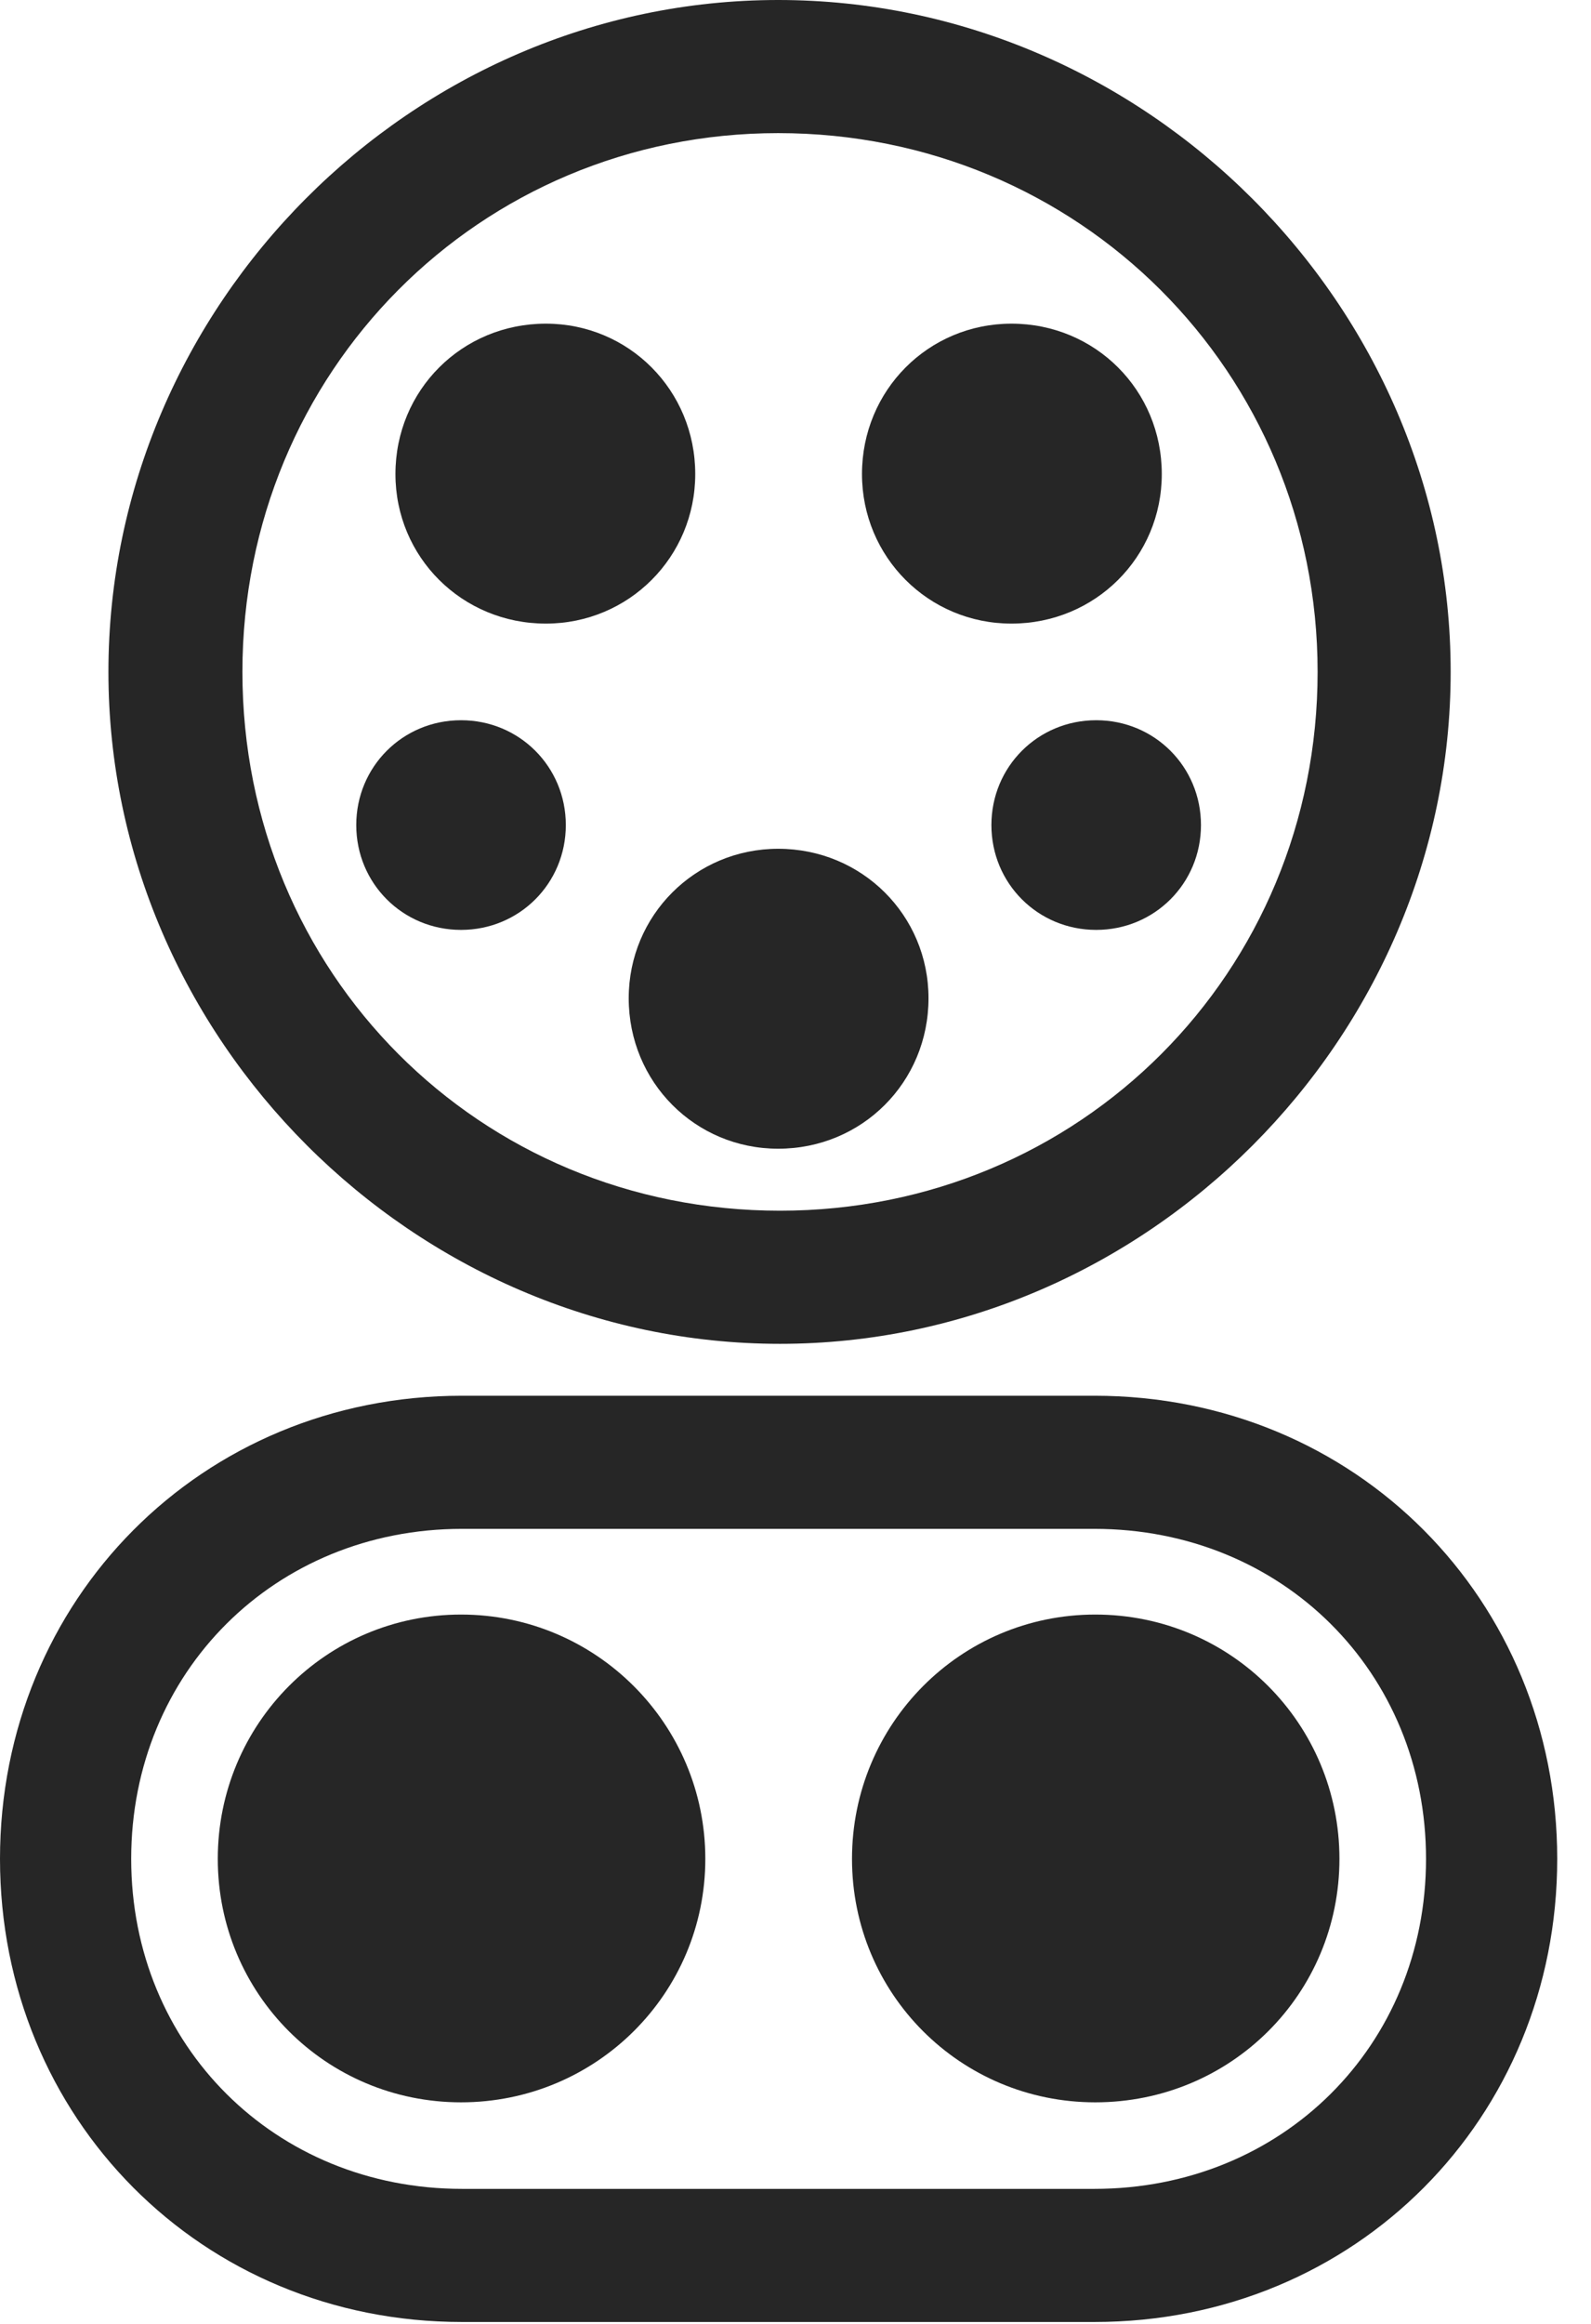 <?xml version="1.0" encoding="UTF-8"?>
<!--Generator: Apple Native CoreSVG 232.5-->
<!DOCTYPE svg
PUBLIC "-//W3C//DTD SVG 1.1//EN"
       "http://www.w3.org/Graphics/SVG/1.1/DTD/svg11.dtd">
<svg version="1.1" xmlns="http://www.w3.org/2000/svg" xmlns:xlink="http://www.w3.org/1999/xlink" width="17.051" height="24.893">
 <g>
  <rect height="24.893" opacity="0" width="17.051" x="0" y="0"/>
  <path d="M8.359 14.395C12.285 14.395 15.547 11.123 15.547 7.197C15.547 3.271 12.275 0 8.34 0C4.414 0 1.162 3.271 1.162 7.197C1.162 11.123 4.434 14.395 8.359 14.395ZM8.359 12.969C5.137 12.969 2.598 10.42 2.598 7.197C2.598 3.984 5.137 1.426 8.34 1.426C11.562 1.426 14.121 3.984 14.121 7.197C14.121 10.42 11.572 12.969 8.359 12.969ZM4.951 24.873L11.729 24.873C14.531 24.873 16.689 22.686 16.689 19.912C16.689 17.139 14.531 14.951 11.729 14.951L4.951 14.951C2.158 14.951 0 17.139 0 19.912C0 22.686 2.158 24.873 4.951 24.873ZM4.951 23.447C2.949 23.447 1.406 21.914 1.406 19.912C1.406 17.91 2.949 16.377 4.951 16.377L11.729 16.377C13.74 16.377 15.283 17.91 15.283 19.912C15.283 21.914 13.74 23.447 11.729 23.447Z" fill="#000000" fill-opacity="0.85"/>
  <path d="M5.85 6.68C6.738 6.68 7.451 5.967 7.451 5.078C7.451 4.18 6.738 3.467 5.85 3.467C4.951 3.467 4.238 4.18 4.238 5.078C4.238 5.967 4.951 6.68 5.85 6.68ZM10.84 6.68C11.738 6.68 12.451 5.967 12.451 5.078C12.451 4.18 11.738 3.467 10.84 3.467C9.951 3.467 9.238 4.18 9.238 5.078C9.238 5.967 9.951 6.68 10.84 6.68ZM4.941 9.961C5.566 9.961 6.064 9.463 6.064 8.838C6.064 8.213 5.566 7.715 4.941 7.715C4.316 7.715 3.818 8.213 3.818 8.838C3.818 9.463 4.316 9.961 4.941 9.961ZM11.748 9.961C12.373 9.961 12.871 9.463 12.871 8.838C12.871 8.213 12.373 7.715 11.748 7.715C11.123 7.715 10.625 8.213 10.625 8.838C10.625 9.463 11.123 9.961 11.748 9.961ZM8.34 12.305C9.238 12.305 9.951 11.592 9.951 10.693C9.951 9.805 9.238 9.092 8.34 9.092C7.451 9.092 6.738 9.805 6.738 10.693C6.738 11.592 7.451 12.305 8.34 12.305ZM4.941 22.52C6.387 22.52 7.559 21.357 7.559 19.912C7.559 18.467 6.387 17.295 4.941 17.295C3.496 17.295 2.334 18.467 2.334 19.912C2.334 21.357 3.496 22.52 4.941 22.52ZM11.738 22.52C13.193 22.52 14.355 21.357 14.355 19.912C14.355 18.467 13.193 17.295 11.738 17.295C10.293 17.295 9.131 18.467 9.131 19.912C9.131 21.357 10.293 22.52 11.738 22.52Z" fill="#000000" fill-opacity="0.85"/>
 </g>
</svg>
